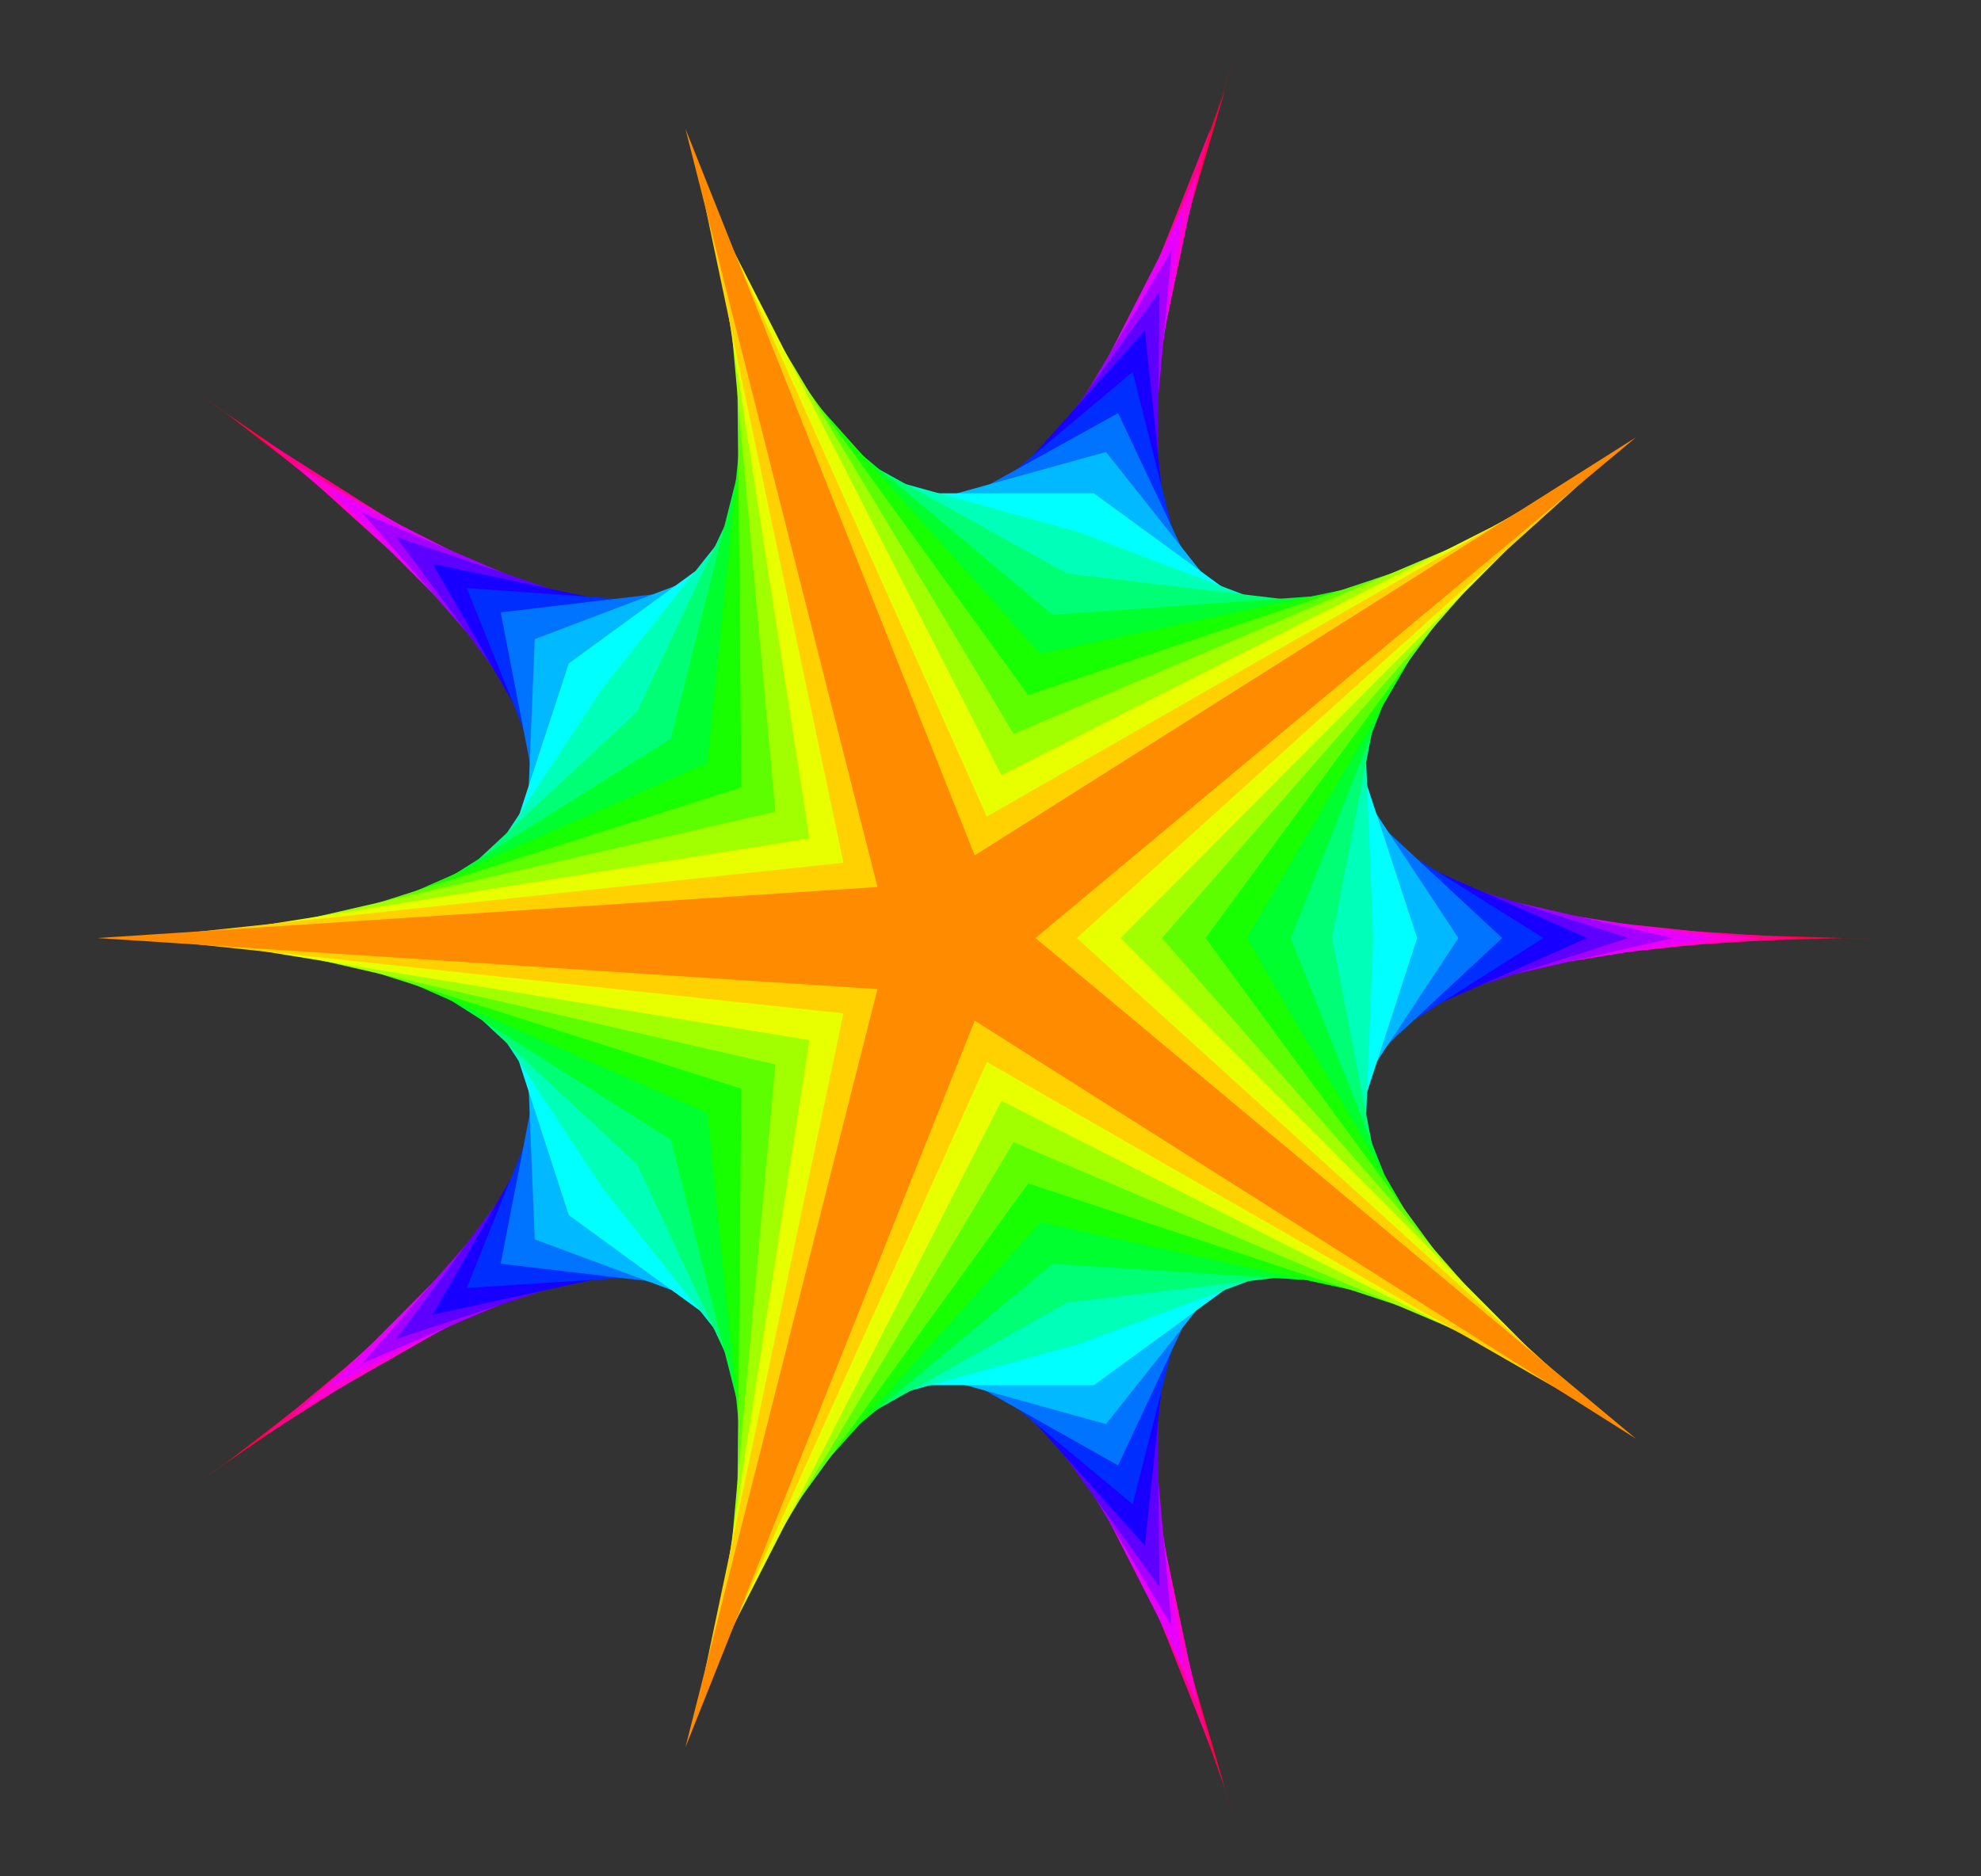 <svg xmlns="http://www.w3.org/2000/svg" 
xmlns:xlink="http://www.w3.org/1999/xlink" 
version="1.1" baseProfile="full" 
width="815" height="772" >
<rect width="100%" height="100%" fill="#333333" stroke="none"/>
<polygon points=" 775,386 391,386 509,20 390,385 79,160 389,386 79,612 390,387 509,752 391,387 775,386" fill="rgb(255,0,0)" />
<polygon points=" 758,386 405,375 504,37 384,369 93,170 372,386 93,602 384,403 504,736 405,397 758,386" fill="rgb(255,0,70)" />
<polygon points=" 740,386 419,365 498,53 379,352 107,180 354,386 107,592 379,420 498,719 419,407 740,386" fill="rgb(255,0,139)" />
<polygon points=" 723,386 433,355 493,70 374,336 121,191 337,386 121,582 374,437 493,702 433,417 723,386" fill="rgb(255,0,209)" />
<polygon points=" 705,386 447,345 487,86 368,319 135,201 319,386 135,571 368,453 487,686 447,428 705,386" fill="rgb(232,0,255)" />
<polygon points=" 688,386 461,334 482,103 363,302 149,211 302,386 149,561 363,470 482,669 461,438 688,386" fill="rgb(162,0,255)" />
<polygon points=" 670,386 475,324 477,120 357,286 163,221 285,386 163,551 357,487 477,653 475,448 670,386" fill="rgb(93,0,255)" />
<polygon points=" 653,386 490,314 471,136 352,269 178,232 267,386 178,541 352,503 471,636 490,458 653,386" fill="rgb(23,0,255)" />
<polygon points=" 635,386 504,304 466,153 347,253 192,242 250,386 192,530 347,520 466,619 504,469 635,386" fill="rgb(0,46,255)" />
<polygon points=" 618,386 518,293 460,170 341,236 206,252 232,386 206,520 341,536 460,603 518,479 618,386" fill="rgb(0,116,255)" />
<polygon points=" 600,386 532,283 455,186 336,219 220,263 215,386 220,510 336,553 455,586 532,489 600,386" fill="rgb(0,185,255)" />
<polygon points=" 583,386 546,273 450,203 330,203 234,273 197,386 234,500 330,570 450,570 546,500 583,386" fill="rgb(0,255,255)" />
<polygon points=" 565,386 560,263 444,219 325,186 248,283 180,386 248,489 325,586 444,553 560,510 565,386" fill="rgb(0,255,185)" />
<polygon points=" 548,386 574,252 439,236 320,170 262,293 162,386 262,479 320,603 439,536 574,520 548,386" fill="rgb(0,255,116)" />
<polygon points=" 531,386 588,242 433,253 314,153 276,304 145,386 276,469 314,619 433,520 588,530 531,386" fill="rgb(0,255,46)" />
<polygon points=" 513,386 603,232 428,269 309,136 291,314 127,386 291,458 309,636 428,503 603,541 513,386" fill="rgb(23,255,0)" />
<polygon points=" 496,386 617,221 423,286 303,120 305,324 110,386 305,448 303,653 423,487 617,551 496,386" fill="rgb(93,255,0)" />
<polygon points=" 478,386 631,211 417,302 298,103 319,334 92,386 319,438 298,669 417,470 631,561 478,386" fill="rgb(162,255,0)" />
<polygon points=" 461,386 645,201 412,319 293,86 333,345 75,386 333,428 293,686 412,453 645,571 461,386" fill="rgb(232,255,0)" />
<polygon points=" 443,386 659,191 406,336 287,70 347,355 57,386 347,417 287,702 406,437 659,582 443,386" fill="rgb(255,209,0)" />
<polygon points=" 426,386 673,180 401,352 282,53 361,365 40,386 361,407 282,719 401,420 673,592 426,386" fill="rgb(255,139,0)" /></svg>
